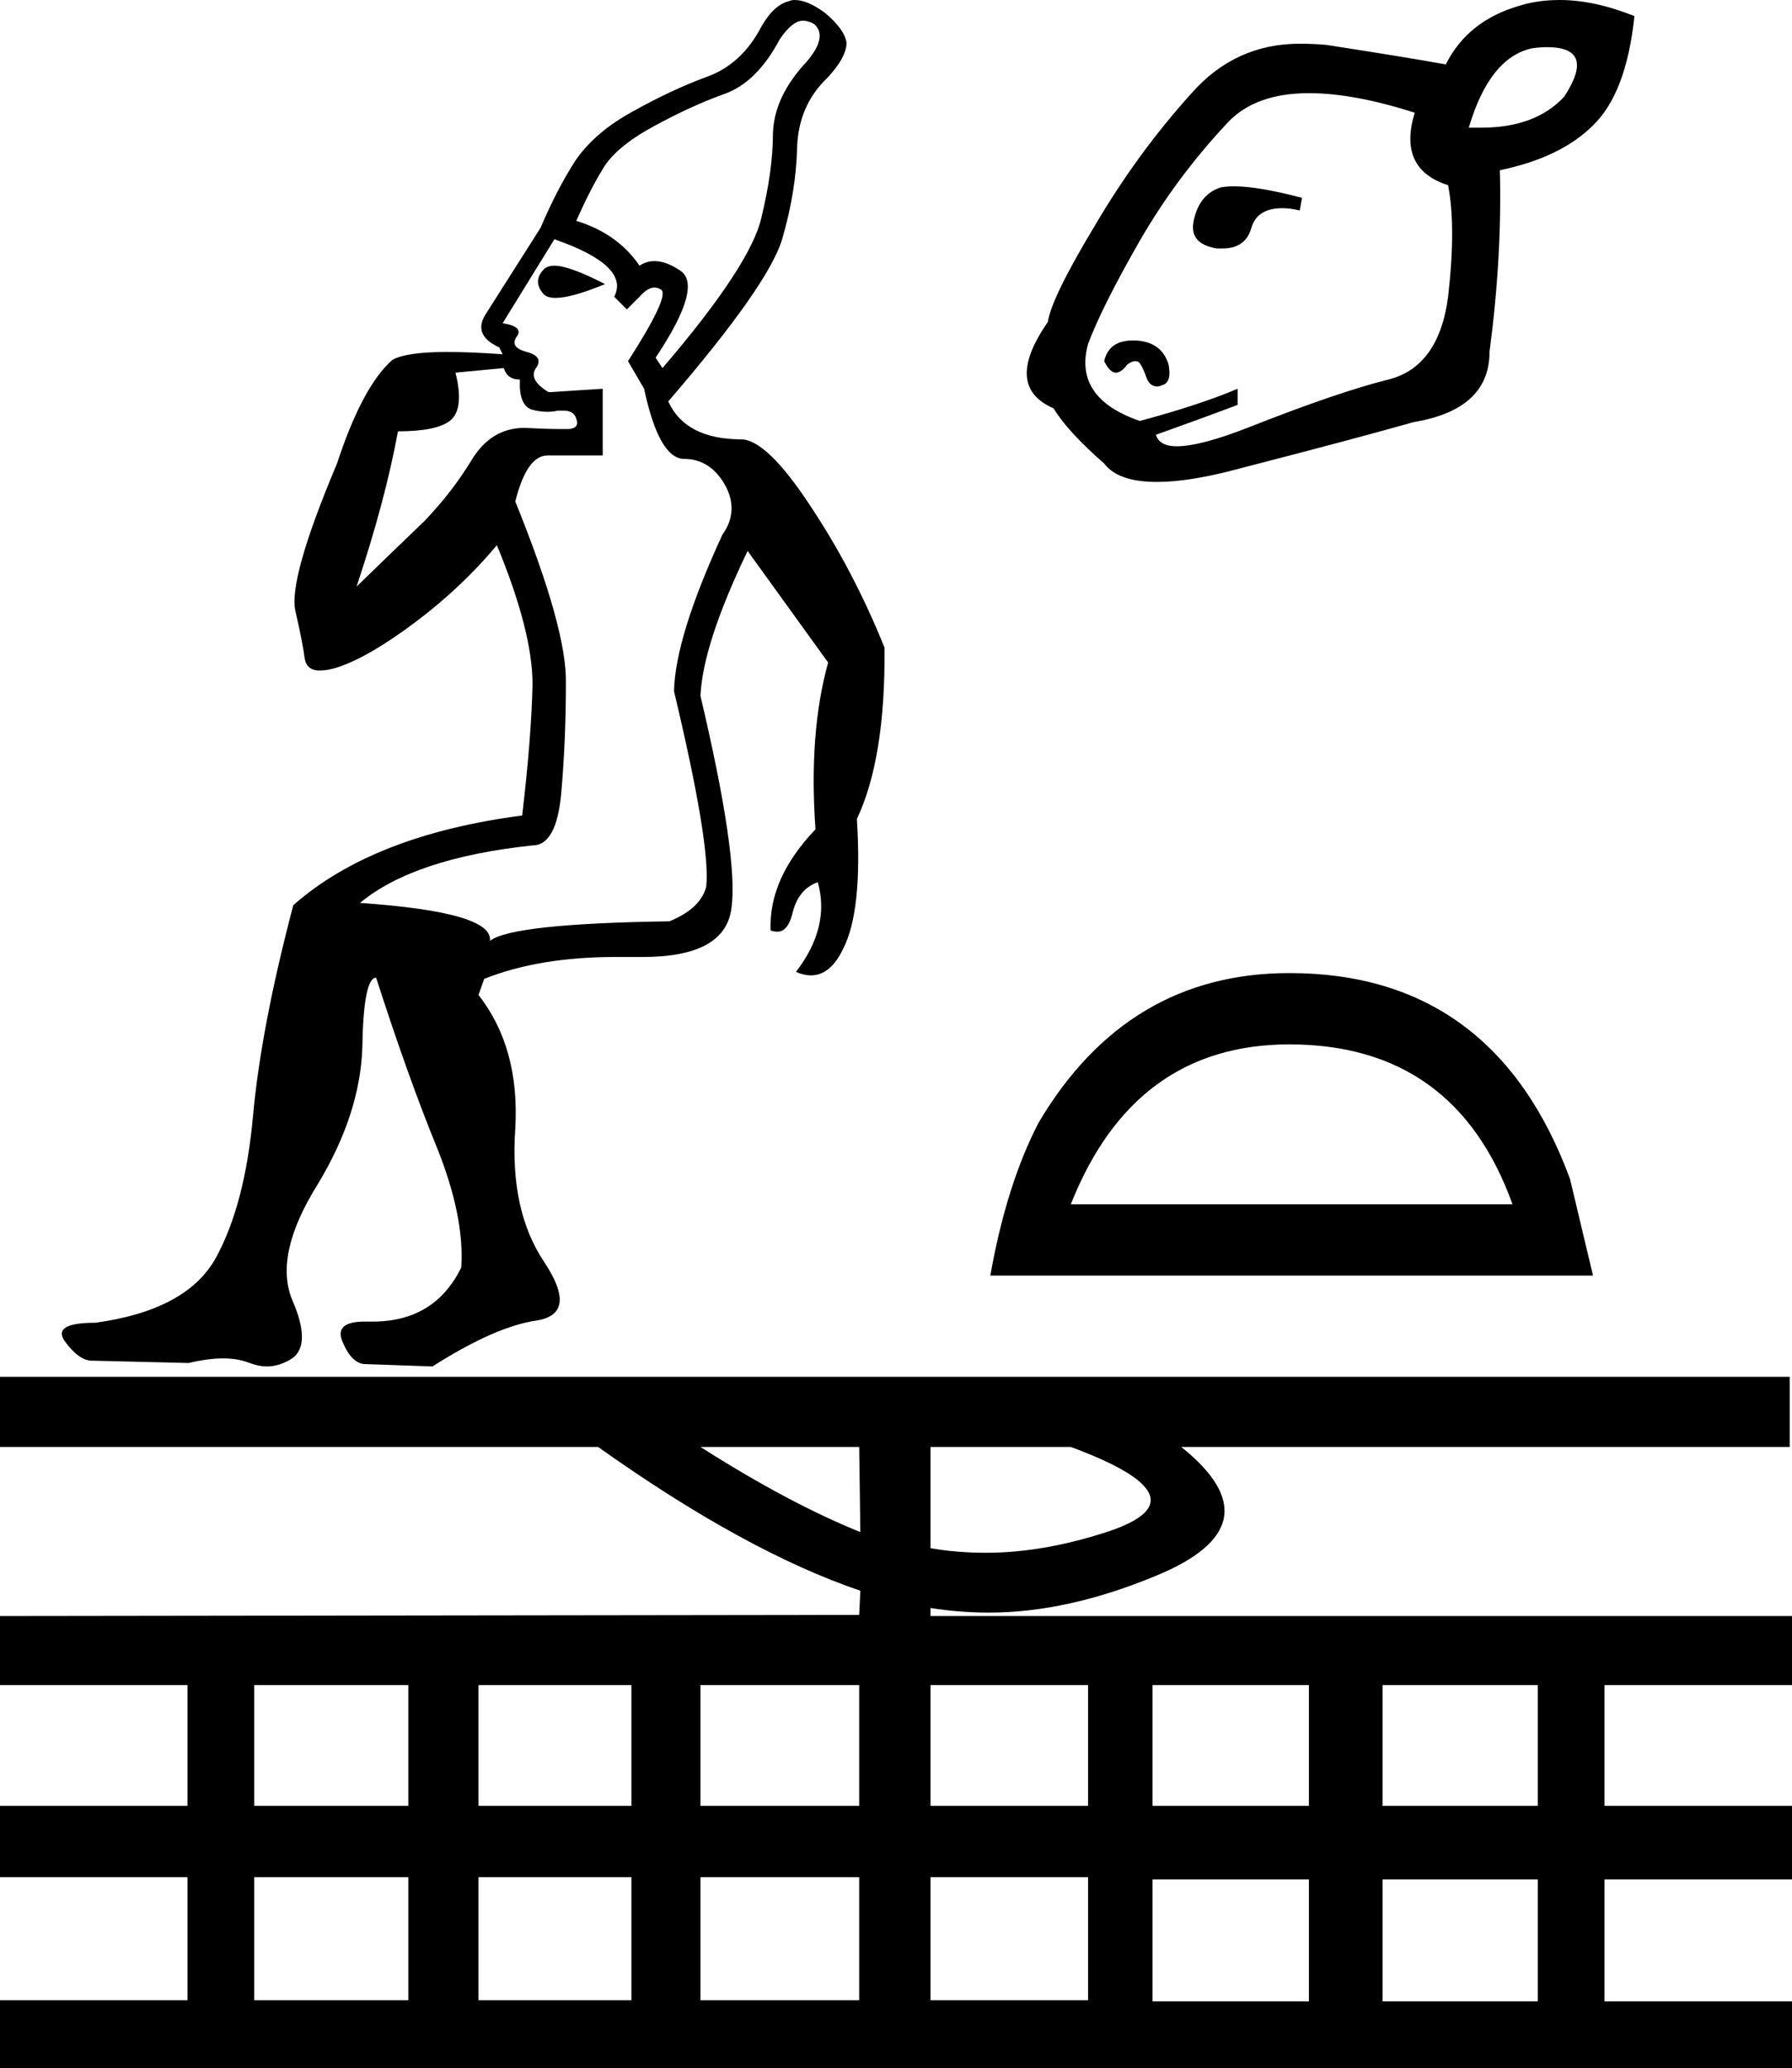 <?xml version='1.0' encoding ='UTF-8' standalone='no'?>
<svg width='15.58' height='17.98' xmlns='http://www.w3.org/2000/svg' xmlns:xlink='http://www.w3.org/1999/xlink'  version='1.1' >
<path style='fill:black; stroke:none' d=' M 13.45 0.41  Q 13.88 0.41 13.6 0.84  Q 13.35 1.11 12.88 1.11  Q 12.83 1.11 12.77 1.11  Q 12.95 0.5 13.32 0.42  Q 13.39 0.41 13.45 0.41  Z  M 10.73 1.62  Q 10.66 1.62 10.61 1.63  Q 10.43 1.69 10.38 1.91  Q 10.33 2.12 10.58 2.16  Q 10.61 2.16 10.63 2.16  Q 10.83 2.16 10.88 1.98  Q 10.93 1.81 11.15 1.81  Q 11.22 1.81 11.3 1.83  L 11.32 1.72  Q 10.94 1.62 10.73 1.62  Z  M 4.82 2.31  Q 4.76 2.31 4.73 2.34  Q 4.63 2.44 4.72 2.55  Q 4.75 2.59 4.83 2.59  Q 4.97 2.59 5.26 2.47  Q 4.95 2.31 4.82 2.31  Z  M 6.98 0.18  Q 7.03 0.18 7.08 0.21  Q 7.2 0.32 7.01 0.54  Q 6.73 0.84 6.72 1.16  Q 6.72 1.48 6.62 1.89  Q 6.53 2.3 5.76 3.2  L 5.7 3.11  Q 6.12 2.48 5.91 2.35  Q 5.79 2.27 5.69 2.27  Q 5.62 2.27 5.56 2.31  Q 5.37 2.03 5.01 1.92  Q 5.13 1.65 5.24 1.47  Q 5.35 1.28 5.68 1.1  Q 6.01 0.92 6.29 0.82  Q 6.58 0.72 6.78 0.34  Q 6.89 0.18 6.98 0.18  Z  M 9.85 2.96  Q 9.64 2.96 9.6 3.14  Q 9.65 3.24 9.7 3.24  Q 9.75 3.24 9.8 3.17  Q 9.84 3.14 9.87 3.14  Q 9.9 3.14 9.91 3.16  Q 9.94 3.2 9.97 3.29  Q 10 3.36 10.06 3.36  Q 10.08 3.36 10.1 3.35  Q 10.19 3.33 10.16 3.17  Q 10.1 2.97 9.87 2.96  Q 9.86 2.96 9.85 2.96  Z  M 11.38 0.81  Q 11.77 0.81 12.3 0.98  Q 12.15 1.47 12.59 1.61  Q 12.66 1.97 12.59 2.58  Q 12.51 3.19 12.07 3.3  Q 11.63 3.41 10.87 3.71  Q 10.44 3.88 10.23 3.88  Q 10.08 3.88 10.05 3.78  Q 10.47 3.63 10.76 3.52  L 10.76 3.38  Q 10.43 3.52 9.91 3.66  Q 9.33 3.46 9.46 2.99  Q 9.58 2.67 9.9 2.11  Q 10.22 1.55 10.67 1.07  Q 10.91 0.81 11.38 0.81  Z  M 13.56 0  Q 13.37 0 13.21 0.05  Q 12.76 0.18 12.57 0.56  Q 12.24 0.5 11.53 0.39  Q 11.41 0.38 11.3 0.38  Q 10.74 0.38 10.36 0.81  Q 9.89 1.33 9.52 1.96  Q 9.14 2.59 9.11 2.8  Q 8.72 3.36 9.16 3.55  Q 9.28 3.75 9.6 4.03  Q 9.72 4.19 10.06 4.19  Q 10.35 4.19 10.79 4.07  Q 11.76 3.82 12.29 3.67  Q 12.95 3.56 12.95 3.06  Q 13.06 2.23 13.04 1.48  Q 13.57 1.37 13.85 1.09  Q 14.14 0.81 14.21 0.14  Q 13.86 0 13.56 0  Z  M 4.38 3.2  Q 4.41 3.3 4.52 3.3  Q 4.51 3.52 4.62 3.56  Q 4.69 3.58 4.76 3.58  Q 4.81 3.58 4.85 3.57  Q 4.88 3.57 4.9 3.57  Q 4.99 3.57 5.01 3.64  Q 5.04 3.72 4.95 3.73  Q 4.92 3.73 4.86 3.73  Q 4.75 3.73 4.56 3.72  Q 4.27 3.72 4.1 4  Q 3.93 4.28 3.69 4.53  Q 3.44 4.77 3.1 5.1  Q 3.35 4.35 3.46 3.75  Q 3.79 3.75 3.91 3.66  Q 4.04 3.56 3.96 3.24  L 4.38 3.2  Z  M 4.82 2.08  Q 5.48 2.31 5.34 2.58  L 5.45 2.69  L 5.56 2.58  Q 5.63 2.5 5.69 2.5  Q 5.72 2.5 5.75 2.52  Q 5.82 2.58 5.46 3.14  L 5.6 3.38  Q 5.73 3.99 5.95 3.99  Q 6.17 3.99 6.3 4.21  Q 6.43 4.44 6.28 4.65  Q 5.87 5.54 5.86 6.01  Q 6.18 7.35 6.14 7.71  Q 6.09 7.9 5.82 8.01  Q 4.45 8.03 4.26 8.18  Q 4.29 7.93 3.13 7.85  Q 3.6 7.46 4.63 7.35  Q 4.84 7.35 4.88 6.89  Q 4.92 6.43 4.92 5.94  Q 4.93 5.47 4.48 4.36  Q 4.58 3.96 4.76 3.96  Q 4.77 3.96 4.77 3.96  L 5.24 3.96  L 5.24 3.38  L 4.77 3.41  Q 4.59 3.3 4.66 3.2  Q 4.73 3.1 4.58 3.06  Q 4.43 3.02 4.49 2.93  Q 4.56 2.84 4.37 2.81  L 4.82 2.08  Z  M 11.21 9.08  Q 12.65 9.08 13.15 10.47  L 9.31 10.47  Q 9.86 9.08 11.21 9.08  Z  M 11.21 8.46  Q 9.8 8.46 9.03 9.76  Q 8.75 10.3 8.61 11.09  L 13.85 11.09  L 13.65 10.25  Q 12.99 8.46 11.21 8.46  Z  M 6.91 0  Q 6.88 0 6.86 0.01  Q 6.73 0.04 6.62 0.23  Q 6.45 0.56 6.14 0.67  Q 5.84 0.78 5.5 0.97  Q 5.17 1.15 5 1.4  Q 4.84 1.65 4.7 1.98  L 4.23 2.72  Q 4.1 2.91 4.34 3.02  L 4.37 3.08  Q 4.09 3.06 3.89 3.06  Q 3.53 3.06 3.41 3.13  Q 3.15 3.36 2.93 4.03  Q 2.5 5.05 2.57 5.32  Q 2.63 5.58 2.65 5.73  Q 2.67 5.83 2.78 5.83  Q 2.85 5.83 2.94 5.8  Q 3.21 5.71 3.61 5.41  Q 4.01 5.11 4.32 4.74  Q 4.63 5.49 4.63 5.95  Q 4.62 6.41 4.54 7.09  Q 3.24 7.26 2.55 7.87  Q 2.27 8.93 2.2 9.7  Q 2.13 10.47 1.88 10.93  Q 1.63 11.39 0.83 11.5  Q 0.44 11.5 0.57 11.67  Q 0.69 11.83 0.8 11.83  Q 0.8 11.83 0.81 11.83  L 1.64 11.85  Q 1.81 11.81 1.94 11.81  Q 2.07 11.81 2.17 11.85  Q 2.25 11.88 2.32 11.88  Q 2.43 11.88 2.54 11.81  Q 2.71 11.69 2.54 11.3  Q 2.38 10.91 2.76 10.3  Q 3.13 9.69 3.15 9.11  Q 3.16 8.5 3.27 8.5  Q 3.55 9.37 3.8 9.98  Q 4.04 10.58 4.01 11.02  Q 3.78 11.49 3.24 11.49  Q 3.23 11.49 3.21 11.49  Q 3.19 11.49 3.17 11.49  Q 2.9 11.49 2.98 11.67  Q 3.06 11.86 3.18 11.86  Q 3.18 11.86 3.19 11.86  L 3.76 11.88  Q 4.31 11.53 4.67 11.48  Q 5.03 11.42 4.73 10.97  Q 4.43 10.52 4.48 9.81  Q 4.52 9.11 4.16 8.65  L 4.21 8.51  Q 4.69 8.32 5.35 8.32  Q 5.44 8.32 5.54 8.32  Q 5.57 8.32 5.59 8.32  Q 6.31 8.32 6.36 7.89  Q 6.42 7.45 6.09 6.05  Q 6.11 5.6 6.5 4.79  L 7.2 5.76  Q 7.03 6.37 7.09 7.21  Q 6.68 7.64 6.7 8.09  Q 6.73 8.1 6.76 8.1  Q 6.85 8.1 6.89 7.94  Q 6.94 7.73 7.11 7.67  L 7.11 7.67  Q 7.22 8.06 6.92 8.45  Q 6.99 8.48 7.05 8.48  Q 7.22 8.48 7.33 8.25  Q 7.5 7.92 7.45 7.12  Q 7.7 6.59 7.69 5.63  Q 7.42 4.96 7.04 4.39  Q 6.67 3.83 6.45 3.82  Q 5.96 3.82 5.81 3.49  Q 6.68 2.48 6.8 2.08  Q 6.92 1.67 6.93 1.29  Q 6.94 0.92 7.19 0.68  Q 7.36 0.5 7.36 0.37  Q 7.34 0.25 7.17 0.11  Q 7.02 0 6.91 0  Z  M 7.47 12.58  L 7.48 13.32  Q 6.86 13.07 6.09 12.58  Z  M 9.31 12.58  Q 10.5 13.02 9.65 13.31  Q 9.08 13.5 8.57 13.5  Q 8.32 13.5 8.09 13.46  L 8.09 12.58  Z  M 3.55 14.65  L 3.55 15.7  L 2.21 15.7  L 2.21 14.65  Z  M 5.49 14.65  L 5.49 15.7  L 4.16 15.7  L 4.16 14.65  Z  M 7.47 14.65  L 7.47 15.7  L 6.09 15.7  L 6.09 14.65  Z  M 9.46 14.65  L 9.46 15.7  L 8.09 15.7  L 8.09 14.65  Z  M 11.38 14.65  L 11.38 15.7  L 10.02 15.7  L 10.02 14.65  Z  M 13.37 14.65  L 13.37 15.7  L 12.02 15.7  L 12.02 14.65  Z  M 3.55 16.32  L 3.55 17.39  L 2.21 17.39  L 2.21 16.32  Z  M 5.49 16.32  L 5.49 17.39  L 4.16 17.39  L 4.16 16.32  Z  M 7.47 16.32  L 7.47 17.39  L 6.09 17.39  L 6.09 16.32  Z  M 9.46 16.32  L 9.46 17.39  L 8.09 17.39  L 8.09 16.32  Z  M 11.38 16.34  L 11.38 17.4  L 10.02 17.4  L 10.02 16.34  Z  M 13.37 16.34  L 13.37 17.4  L 12.02 17.4  L 12.02 16.34  Z  M 0 11.97  L 0 12.58  L 5.2 12.58  Q 6.48 13.49 7.48 13.83  L 7.47 14.04  L 0 14.05  L 0 14.65  L 1.63 14.65  L 1.63 15.7  L 0 15.7  L 0 16.32  L 1.63 16.32  L 1.63 17.39  L 0 17.39  L 0 17.98  L 15.58 17.98  L 15.58 17.4  L 13.95 17.4  L 13.95 16.34  L 15.58 16.34  L 15.58 15.7  L 13.95 15.7  L 13.95 14.65  L 15.58 14.65  L 15.58 14.05  L 8.09 14.05  L 8.09 13.98  Q 8.34 14.02 8.6 14.02  Q 9.28 14.02 10.05 13.7  Q 11.12 13.26 10.27 12.58  L 15.56 12.58  L 15.56 11.97  Z '/></svg>
